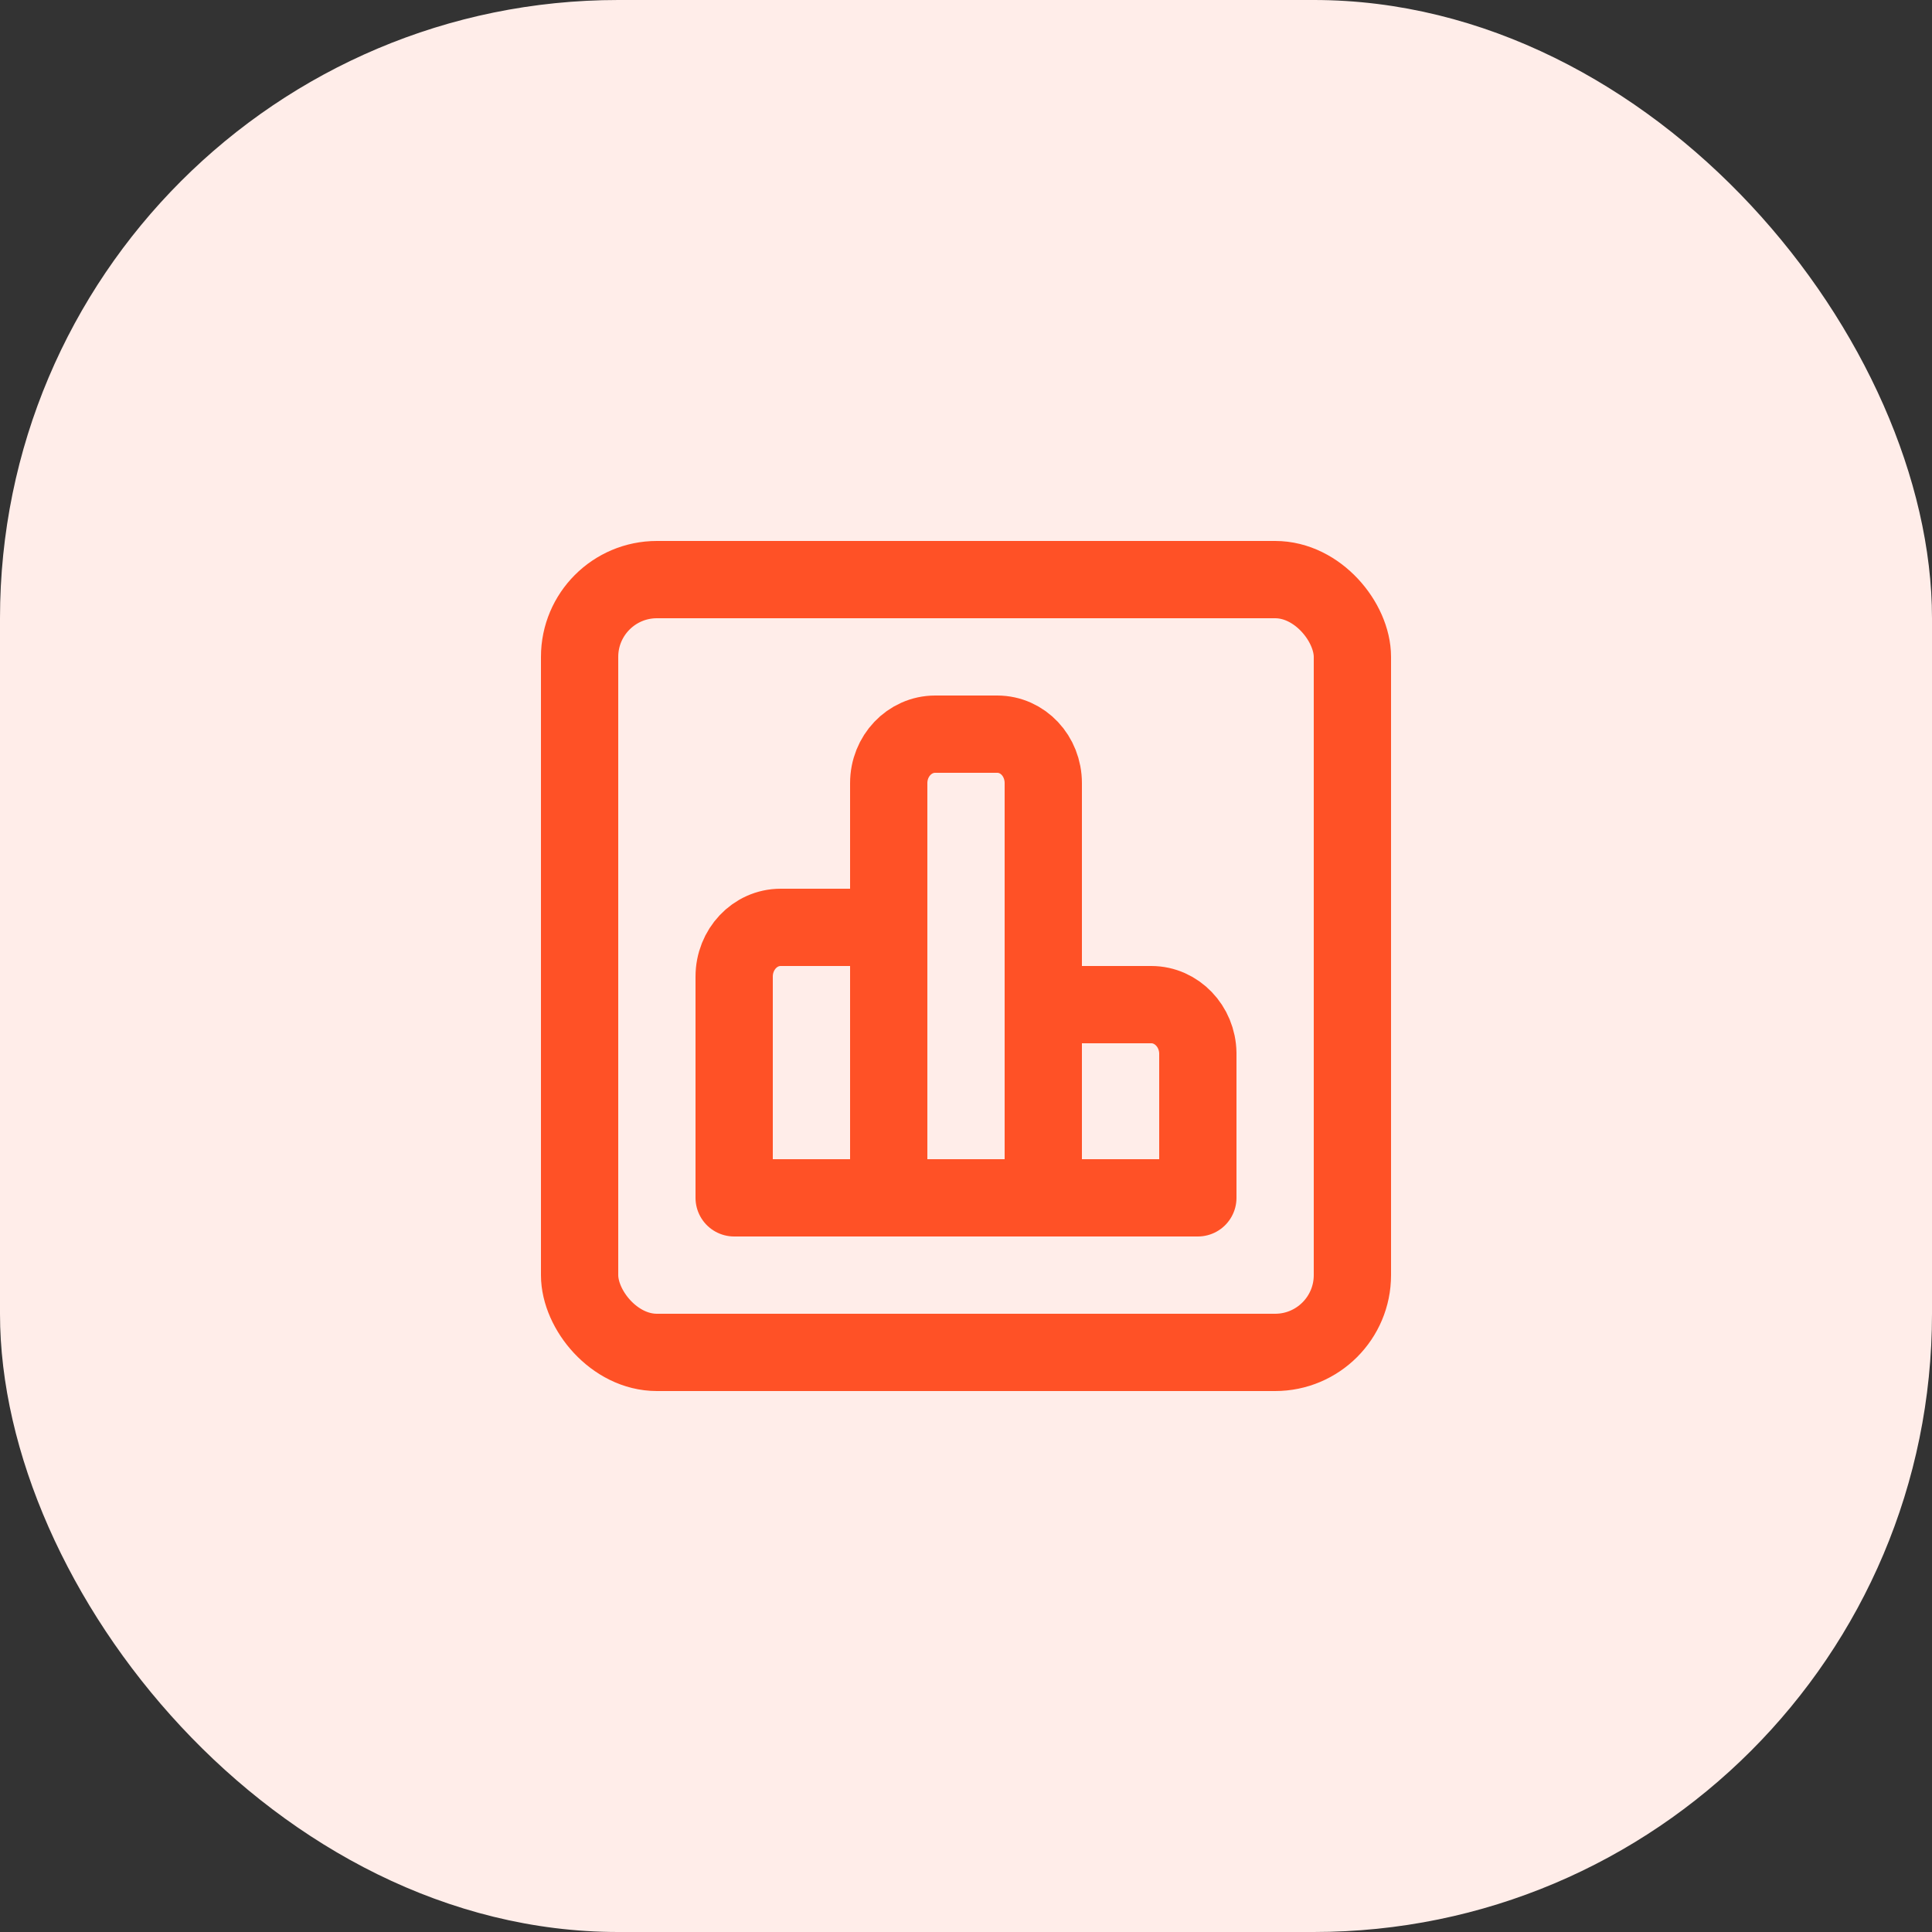 <svg width="50" height="50" viewBox="0 0 50 50" fill="none" xmlns="http://www.w3.org/2000/svg">
<rect x="0" y="0" width="50" height="50" fill="#333333" stroke="none"/>
<rect width="50" height="50" rx="16" fill="#FFEDE9"/>
<path d="M23 24H20.203C19.538 24 19 24.57 19 25.275V31H23V24V24Z" stroke="#FF5126" stroke-width="2" stroke-miterlimit="10" stroke-linecap="round" stroke-linejoin="round"/>
<path d="M25.807 19H24.203C23.538 19 23 19.567 23 20.267V31H27V20.267C27 19.567 26.472 19 25.807 19Z" stroke="#FF5126" stroke-width="2" stroke-miterlimit="10" stroke-linecap="round" stroke-linejoin="round"/>
<path d="M29.797 26H27V31H31V27.253C30.989 26.56 30.451 26 29.797 26Z" stroke="#FF5126" stroke-width="2" stroke-miterlimit="10" stroke-linecap="round" stroke-linejoin="round"/>
<rect x="15" y="15" width="20" height="20" rx="2" stroke="#FF5126" stroke-width="2" stroke-linejoin="round"/>
</svg>
